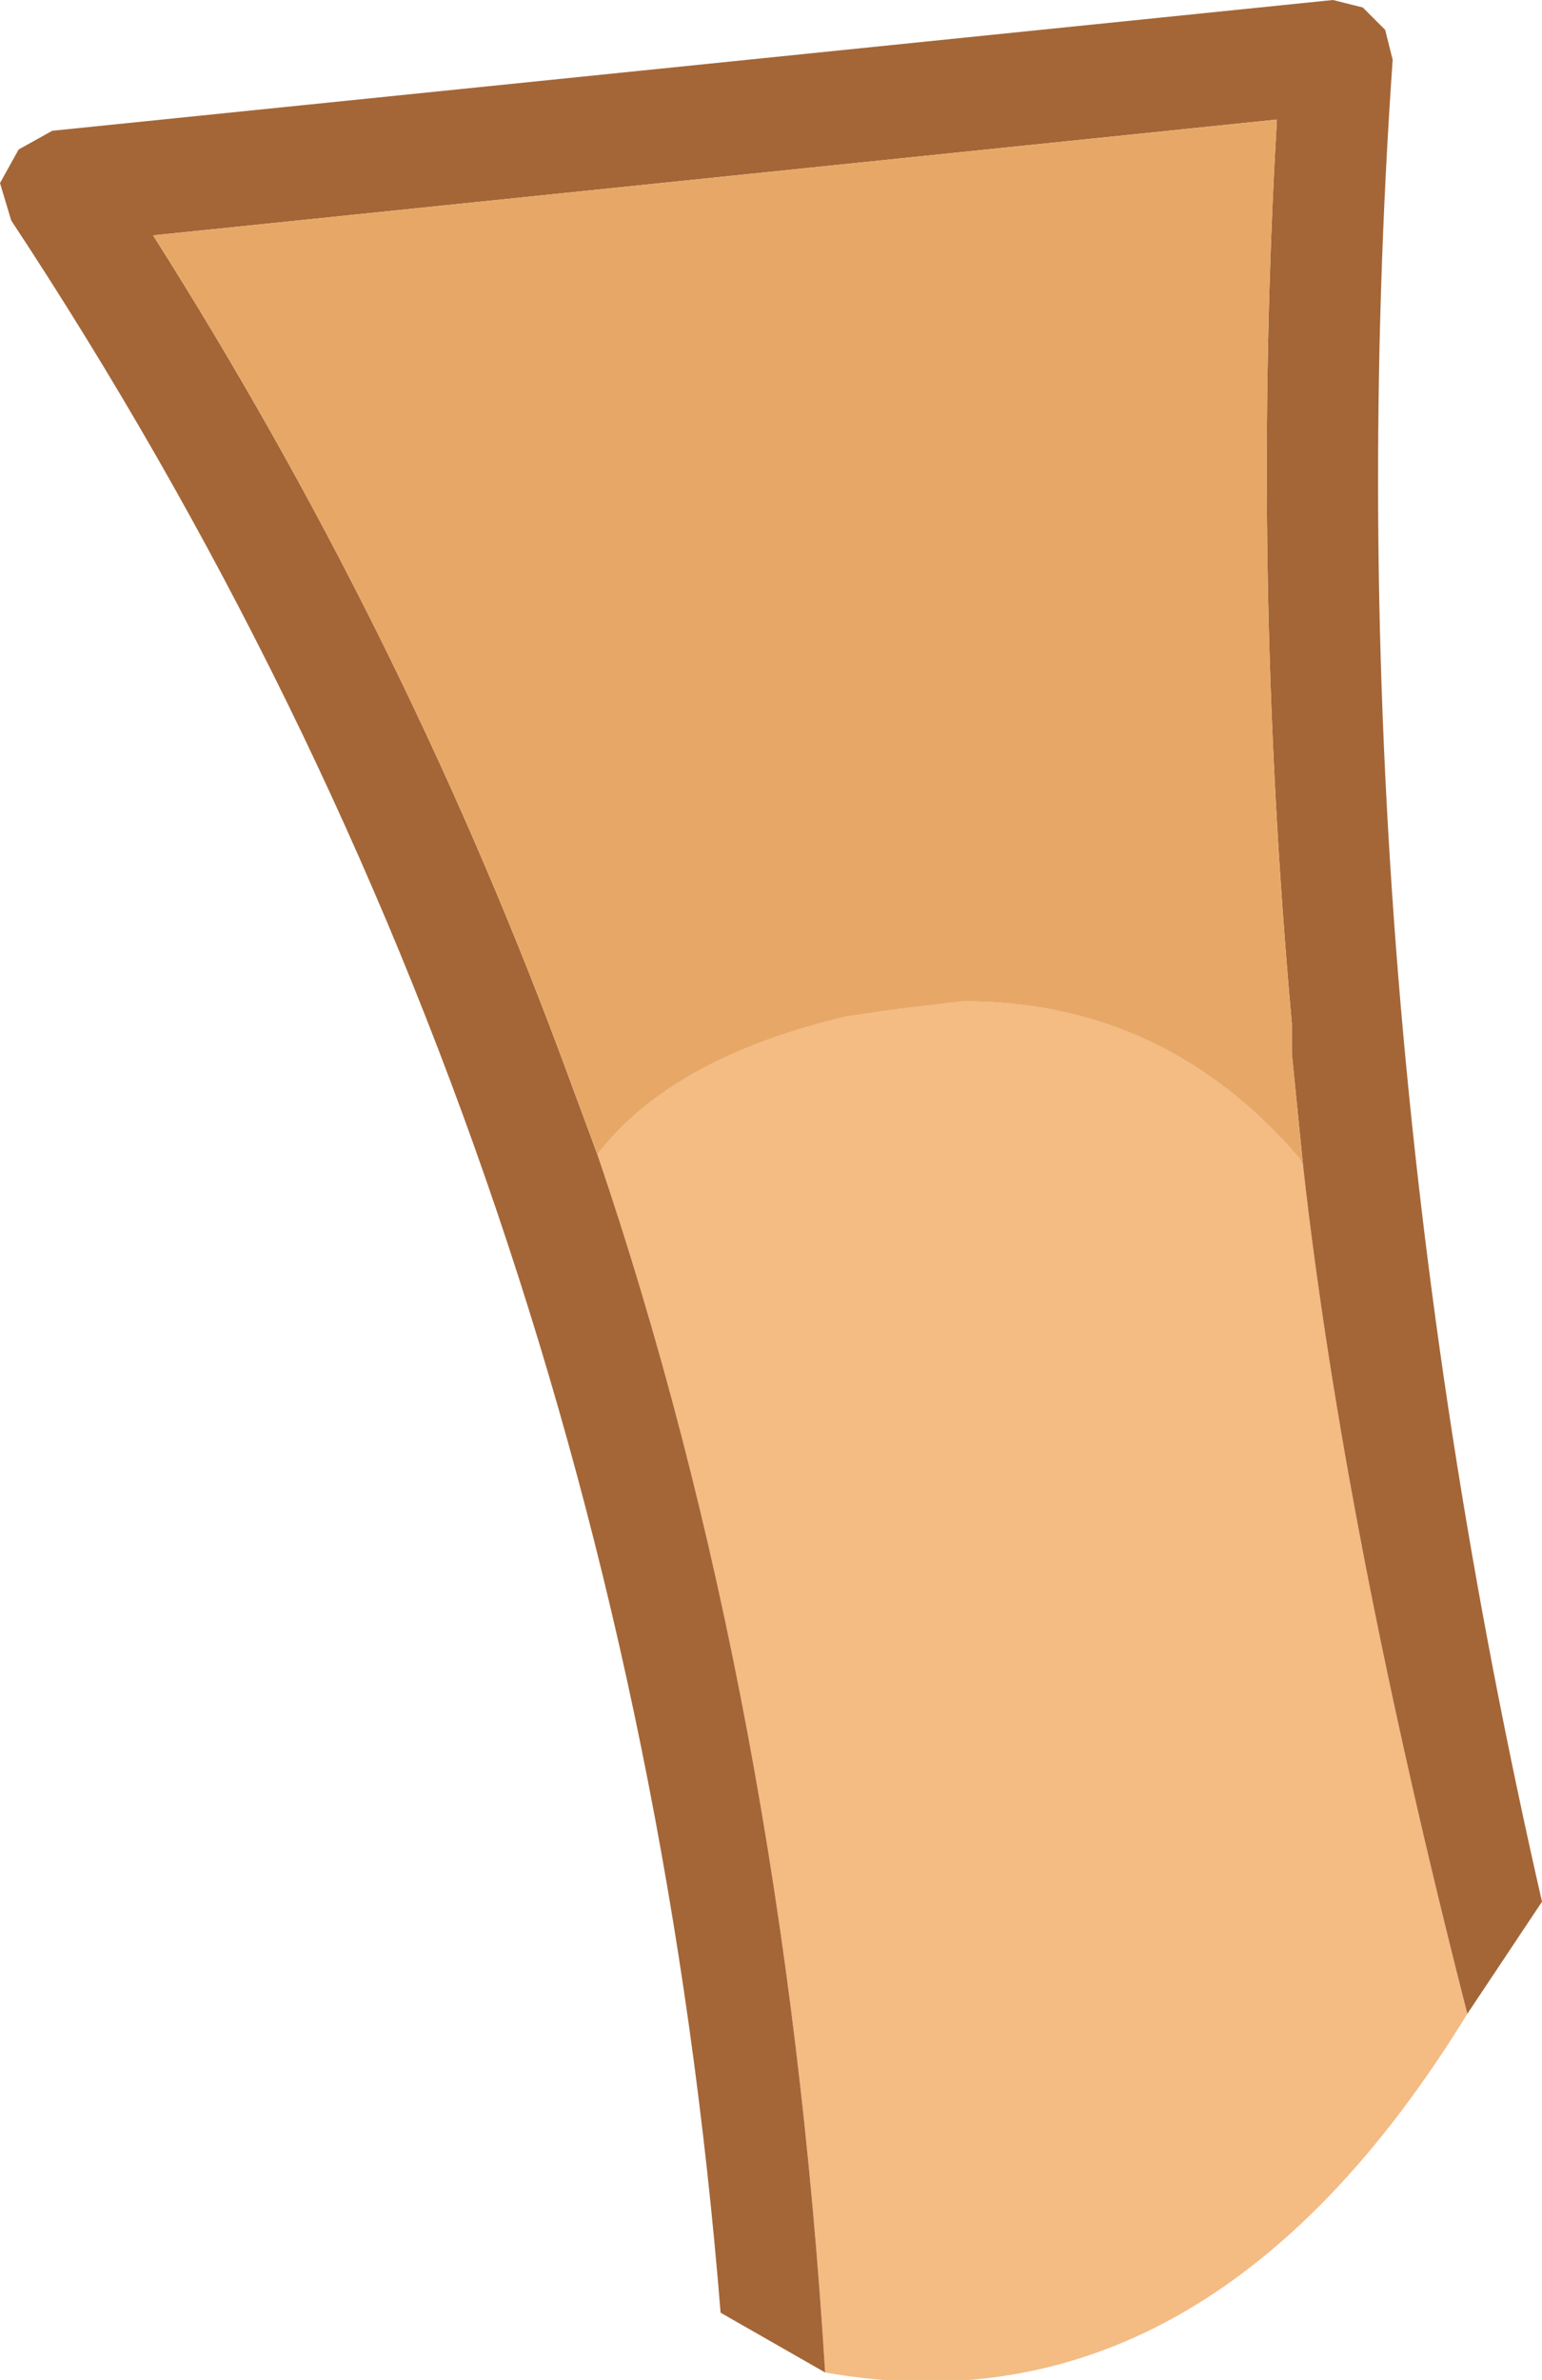 <?xml version="1.0" encoding="UTF-8" standalone="no"?>
<svg xmlns:ffdec="https://www.free-decompiler.com/flash" xmlns:xlink="http://www.w3.org/1999/xlink" ffdec:objectType="shape" height="31.85px" width="20.65px" xmlns="http://www.w3.org/2000/svg">
  <g transform="matrix(1.0, 0.0, 0.0, 1.0, 12.55, 24.85)">
    <path d="M-4.55 -9.4 Q-3.55 -10.7 -1.2 -11.25 L-0.5 -11.35 0.35 -11.45 Q3.05 -11.45 4.85 -9.35 L4.9 -9.25 Q5.45 -4.35 7.1 2.1 3.6 7.8 -1.5 6.9 -2.05 -2.05 -4.55 -9.4" fill="#f4bb83" fill-rule="evenodd" stroke="none"/>
    <path d="M-4.55 -9.4 Q-2.05 -2.05 -1.5 6.9 L-2.9 6.1 Q-4.15 -9.4 -12.4 -21.9 L-12.55 -22.4 -12.3 -22.85 -11.85 -23.1 5.3 -24.85 5.7 -24.75 6.0 -24.45 6.1 -24.05 Q5.25 -11.85 8.1 0.6 L7.1 2.1 Q5.45 -4.35 4.9 -9.25 L4.75 -10.75 4.75 -11.15 Q4.2 -17.25 4.55 -23.25 L-10.5 -21.7 Q-7.2 -16.5 -5.05 -10.75 L-4.55 -9.4" fill="#a46637" fill-rule="evenodd" stroke="none"/>
    <path d="M4.9 -9.25 L4.85 -9.35 Q3.05 -11.45 0.35 -11.45 L-0.5 -11.35 -1.2 -11.25 Q-3.55 -10.7 -4.55 -9.4 L-5.05 -10.75 Q-7.2 -16.5 -10.5 -21.7 L4.55 -23.25 Q4.2 -17.25 4.75 -11.15 L4.75 -10.75 4.9 -9.25" fill="#e7a867" fill-rule="evenodd" stroke="none"/>
  </g>
</svg>
